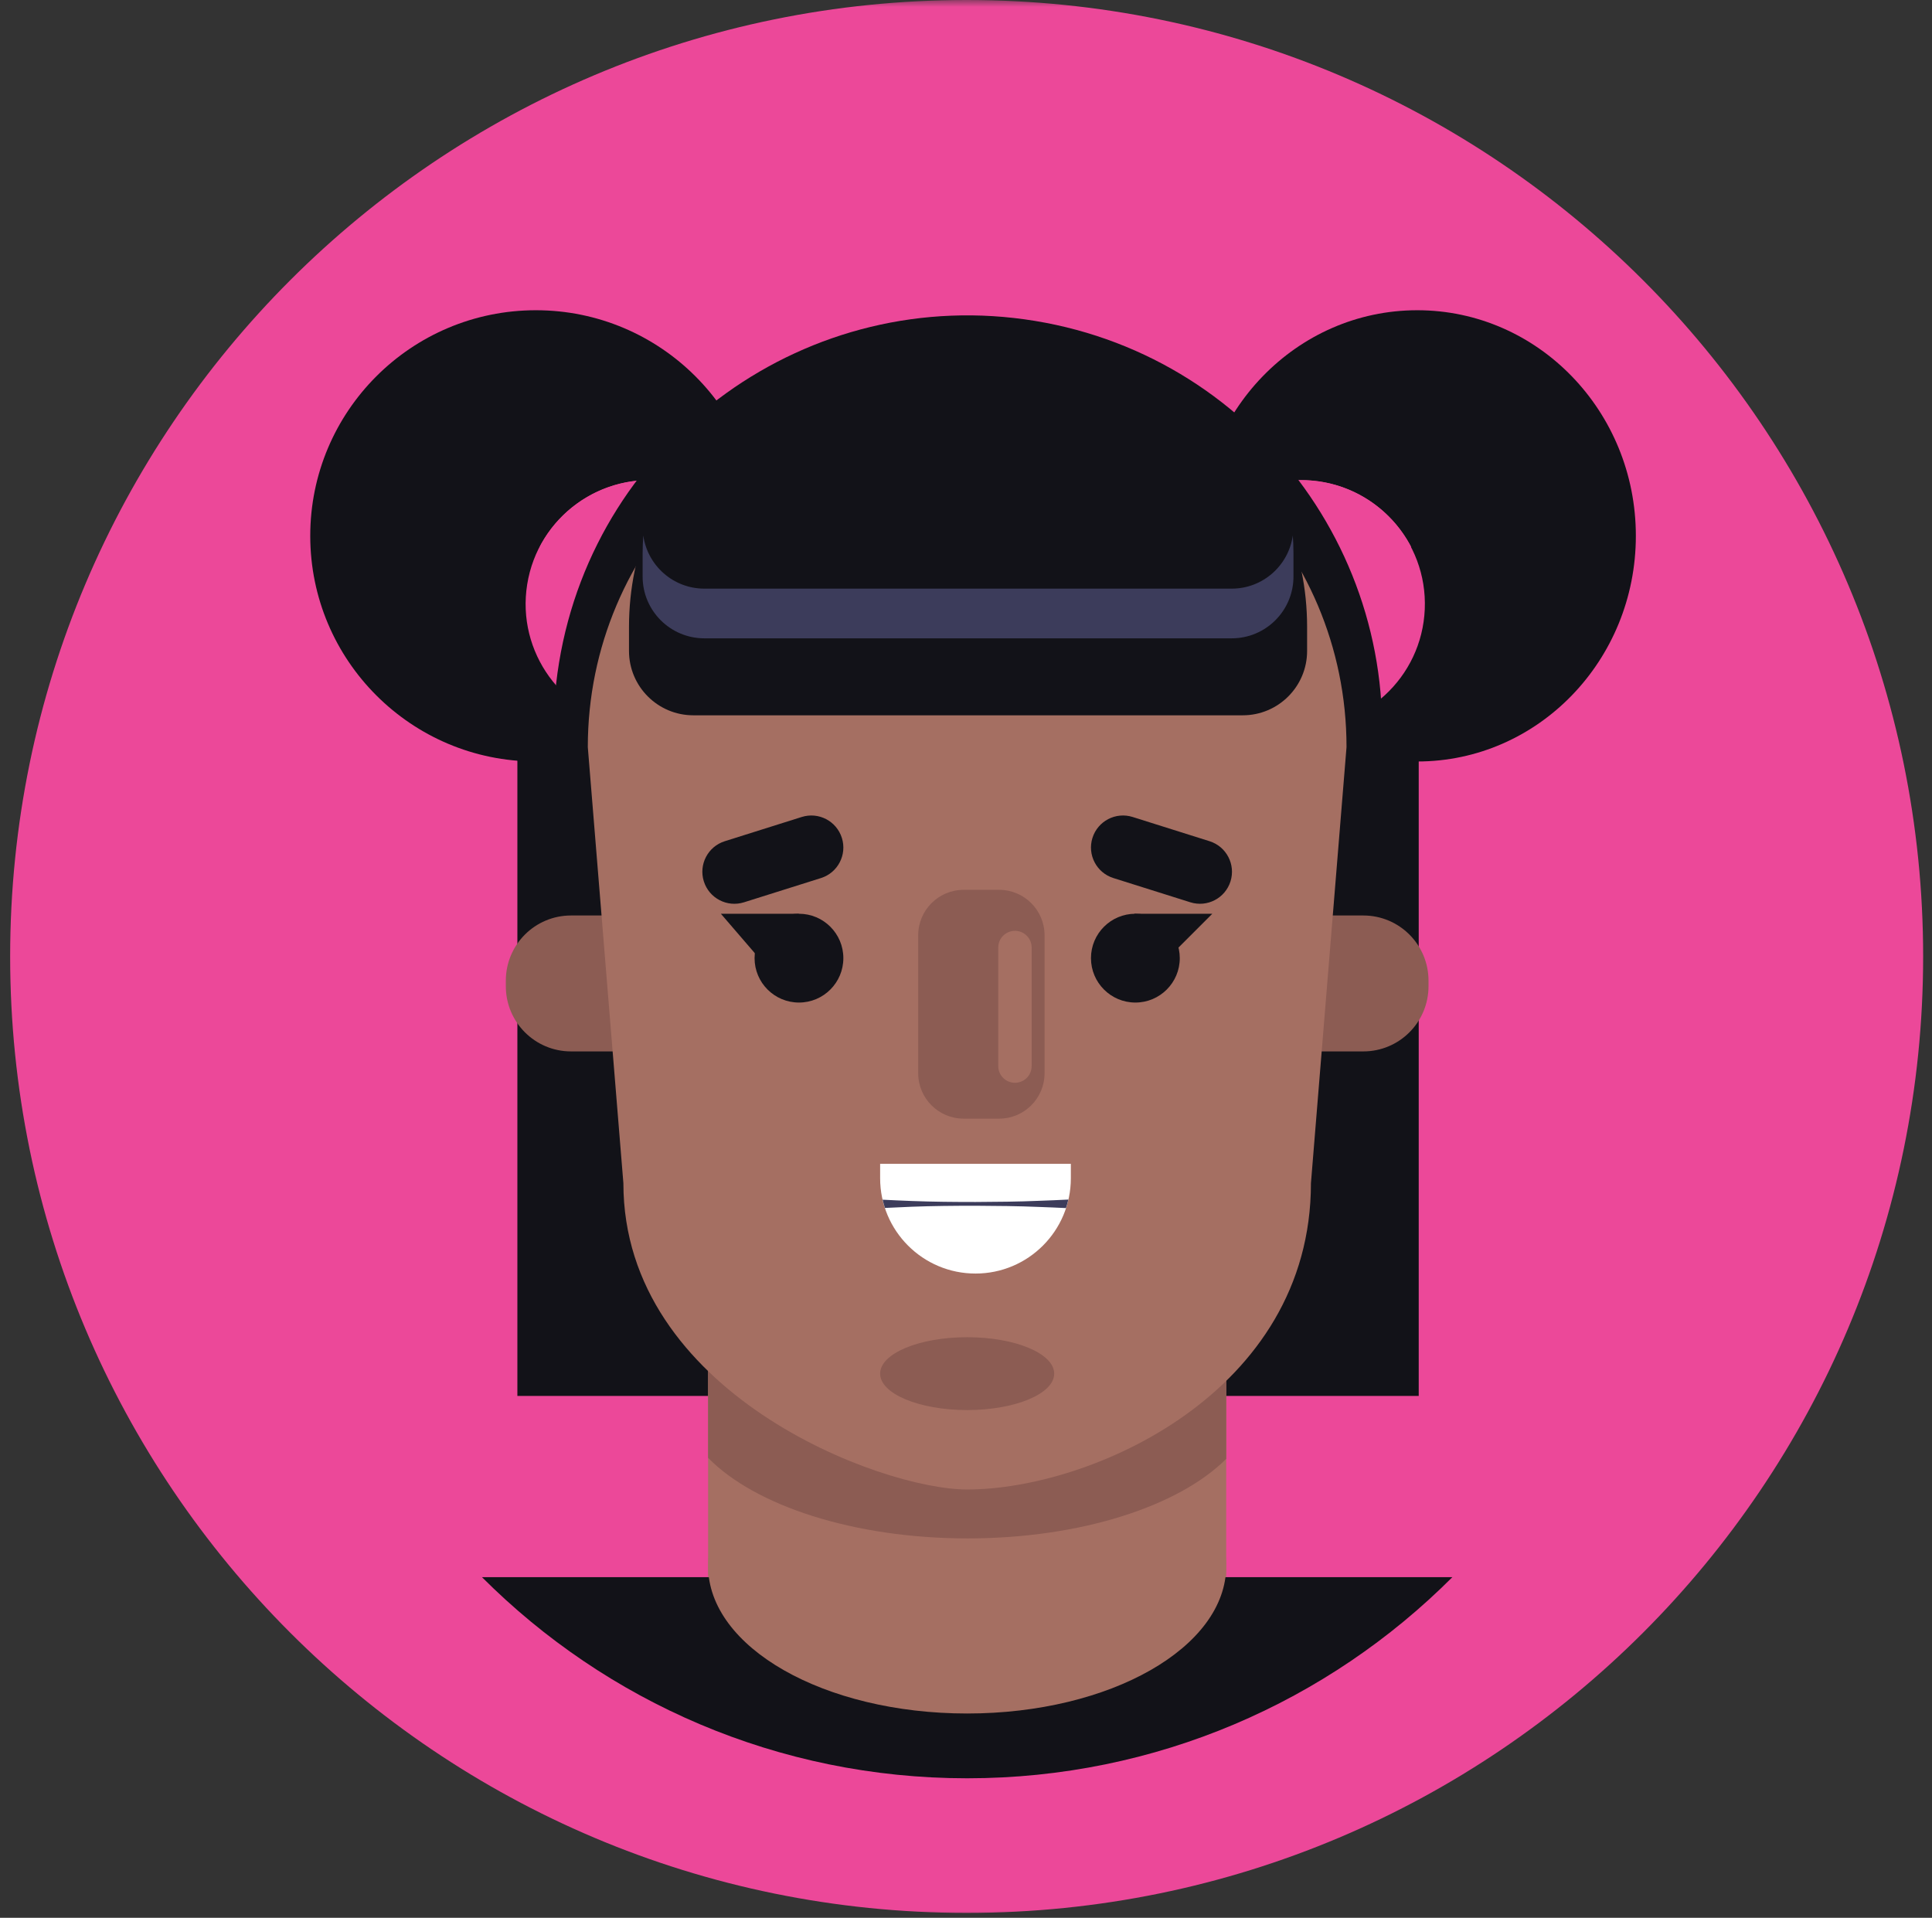 <svg width="137" height="136" viewBox="0 0 137 136" fill="none" xmlns="http://www.w3.org/2000/svg">
<rect x="0" y="0" width="137" height="136" fill="#333333" stroke="none"/>
<g clip-path="url(#clip0_37_235)">
<mask id="mask0_37_235" style="mask-type:luminance" maskUnits="userSpaceOnUse" x="0" y="0" width="137" height="136">
<path d="M137 0H0V136H137V0Z" fill="white"/>
</mask>
<g mask="url(#mask0_37_235)">
<path d="M68.546 130.652C103.244 130.652 131.372 102.524 131.372 67.826C131.372 33.128 103.244 5 68.546 5C33.848 5 5.72 33.128 5.72 67.826C5.72 102.524 33.848 130.652 68.546 130.652Z" fill="#EC4899" stroke="#EC4899" stroke-width="10"/>
<path d="M100.603 46.201H36.688V98.992H100.603V46.201Z" fill="#121218"/>
<path d="M100.5 54C109.06 54 116 46.837 116 38C116 29.163 109.06 22 100.5 22C91.94 22 85 29.163 85 38C85 46.837 91.94 54 100.5 54Z" fill="#121218"/>
<path d="M101.032 43.199C101.235 38.351 97.468 34.257 92.62 34.054C87.772 33.852 83.677 37.618 83.475 42.467C83.272 47.315 87.039 51.409 91.887 51.612C96.736 51.814 100.83 48.048 101.032 43.199Z" fill="#EC4899"/>
<path d="M84.025 39.841C85.494 42.644 88.425 44.559 91.809 44.559C95.608 44.559 98.834 42.143 100.061 38.767C98.592 35.964 95.66 34.05 92.277 34.05C88.478 34.05 85.251 36.466 84.025 39.841Z" fill="#EC4899"/>
<path d="M38 54C46.837 54 54 46.837 54 38C54 29.163 46.837 22 38 22C29.163 22 22 29.163 22 38C22 46.837 29.163 54 38 54Z" fill="#121218"/>
<path d="M54.737 44.215C55.502 39.423 52.237 34.919 47.445 34.154C42.653 33.389 38.148 36.654 37.383 41.446C36.618 46.238 39.883 50.742 44.675 51.507C49.467 52.272 53.972 49.007 54.737 44.215Z" fill="#EC4899"/>
<path d="M54.317 39.841C52.848 42.644 49.917 44.559 46.533 44.559C42.734 44.559 39.508 42.143 38.282 38.767C39.75 35.964 42.682 34.05 46.065 34.05C49.864 34.05 53.091 36.466 54.317 39.841Z" fill="#EC4899"/>
<path d="M97.618 56.499C100.244 40.49 89.395 25.382 73.386 22.756C57.377 20.129 42.27 30.978 39.643 46.987C37.017 62.996 47.865 78.104 63.875 80.73C79.884 83.357 94.991 72.508 97.618 56.499Z" fill="#121218"/>
<path d="M34.178 111.844C42.98 120.656 55.145 126.106 68.583 126.106C82.021 126.106 94.186 120.655 102.988 111.844H34.178Z" fill="#121218"/>
<path d="M68.582 121.512C78.728 121.512 86.952 116.826 86.952 111.045C86.952 109.99 86.672 108.972 86.162 108.013L69.14 104.032L50.87 108.304C50.454 109.178 50.212 110.094 50.212 111.045C50.213 116.826 58.437 121.512 68.582 121.512Z" fill="#A56F62"/>
<path d="M96.676 74.56H40.49C37.938 74.56 35.869 72.491 35.869 69.94V69.542C35.869 66.99 37.938 64.921 40.49 64.921H96.676C99.228 64.921 101.297 66.99 101.297 69.542V69.94C101.296 72.491 99.228 74.56 96.676 74.56Z" fill="#8C5C53"/>
<path d="M68.582 56.654C58.437 56.654 50.212 64.879 50.212 75.024V111.844H86.952V75.024C86.952 64.879 78.728 56.654 68.582 56.654Z" fill="#A56F62"/>
<path d="M50.213 94.603V103.382C53.517 106.762 60.516 109.095 68.618 109.095C76.665 109.095 83.622 106.793 86.953 103.451V94.534C83.622 91.19 76.665 88.889 68.618 88.889C60.516 88.89 53.516 91.222 50.213 94.603Z" fill="#8C5C53"/>
<path d="M68.582 105.626C62.41 105.626 44.205 98.761 44.205 83.904L41.682 52.98C41.682 38.737 53.228 27.19 67.471 27.19H69.693C83.936 27.19 95.483 38.737 95.483 52.98L92.96 83.904C92.96 98.761 77.362 105.626 68.582 105.626Z" fill="#A56F62"/>
<path d="M88.124 50.725H49.166C46.646 50.725 44.603 48.682 44.603 46.162V44.453C44.603 33.584 53.415 24.772 64.285 24.772H73.007C83.876 24.772 92.688 33.584 92.688 44.453V46.162C92.688 48.682 90.645 50.725 88.124 50.725Z" fill="#121218"/>
<path d="M87.341 41.743H49.949C47.737 41.743 45.913 40.103 45.616 37.974C45.588 38.395 45.569 38.819 45.569 39.248V40.888C45.569 43.306 47.53 45.267 49.949 45.267H87.341C89.76 45.267 91.721 43.306 91.721 40.888V39.248C91.721 38.819 91.702 38.396 91.674 37.974C91.376 40.103 89.552 41.743 87.341 41.743Z" fill="#3C3C5B"/>
<path d="M56.655 64.798C54.916 64.798 53.507 66.207 53.507 67.946C53.507 69.685 54.916 71.095 56.655 71.095C58.394 71.095 59.803 69.686 59.803 67.946C59.804 66.207 58.394 64.798 56.655 64.798Z" fill="#121218"/>
<path d="M80.51 64.798C78.771 64.798 77.362 66.207 77.362 67.946C77.362 69.685 78.772 71.095 80.51 71.095C82.249 71.095 83.659 69.686 83.659 67.946C83.658 66.207 82.248 64.798 80.51 64.798Z" fill="#121218"/>
<path d="M82.989 67.774L85.965 64.798H80.427L82.989 67.774Z" fill="#121218"/>
<path d="M53.68 67.774L56.655 64.798H51.118L53.68 67.774Z" fill="#121218"/>
<path d="M85.772 59.654L80.315 57.935C79.119 57.559 77.844 58.223 77.467 59.419C77.091 60.615 77.755 61.89 78.951 62.266L84.408 63.985C85.604 64.362 86.879 63.698 87.256 62.502C87.632 61.307 86.968 60.031 85.772 59.654Z" fill="#121218"/>
<path d="M56.85 57.936L51.393 59.655C50.197 60.032 49.533 61.307 49.91 62.503C50.286 63.699 51.561 64.363 52.757 63.986L58.215 62.267C59.41 61.891 60.075 60.616 59.698 59.42C59.321 58.223 58.046 57.559 56.85 57.936Z" fill="#121218"/>
<path d="M68.582 99.994C71.991 99.994 74.754 98.837 74.754 97.41C74.754 95.984 71.991 94.827 68.582 94.827C65.174 94.827 62.411 95.984 62.411 97.41C62.411 98.837 65.174 99.994 68.582 99.994Z" fill="#8C5C53"/>
<path d="M70.85 79.328H68.332C66.553 79.328 65.111 77.886 65.111 76.107V66.324C65.111 64.545 66.553 63.102 68.332 63.102H70.85C72.629 63.102 74.071 64.545 74.071 66.324V76.107C74.071 77.886 72.629 79.328 70.85 79.328Z" fill="#8C5C53"/>
<path d="M71.972 76.785C71.318 76.785 70.787 76.255 70.787 75.602V67.192C70.787 66.539 71.317 66.009 71.972 66.009C72.625 66.009 73.155 66.539 73.155 67.192V75.602C73.155 76.255 72.625 76.785 71.972 76.785Z" fill="#A56F62"/>
<path d="M69.173 90.313C65.439 90.313 62.411 87.286 62.411 83.552V82.533H75.935V83.552C75.935 87.286 72.907 90.313 69.173 90.313Z" fill="white"/>
<path d="M75.758 85.066C75.071 85.101 74.382 85.13 73.694 85.154C72.187 85.219 70.68 85.229 69.174 85.238C67.667 85.239 66.159 85.225 64.652 85.168C63.965 85.142 63.277 85.112 62.59 85.076C62.636 85.273 62.689 85.468 62.751 85.66C63.385 85.628 64.018 85.6 64.652 85.575C66.159 85.518 67.666 85.505 69.173 85.505C70.68 85.515 72.187 85.525 73.693 85.59C74.326 85.611 74.958 85.639 75.59 85.67C75.657 85.473 75.712 85.271 75.758 85.066Z" fill="#3C3C5B"/>
</g>
</g>
<defs>
<clipPath id="clip0_37_235">
<rect width="137" height="136" fill="white"/>
</clipPath>
</defs>
</svg>
